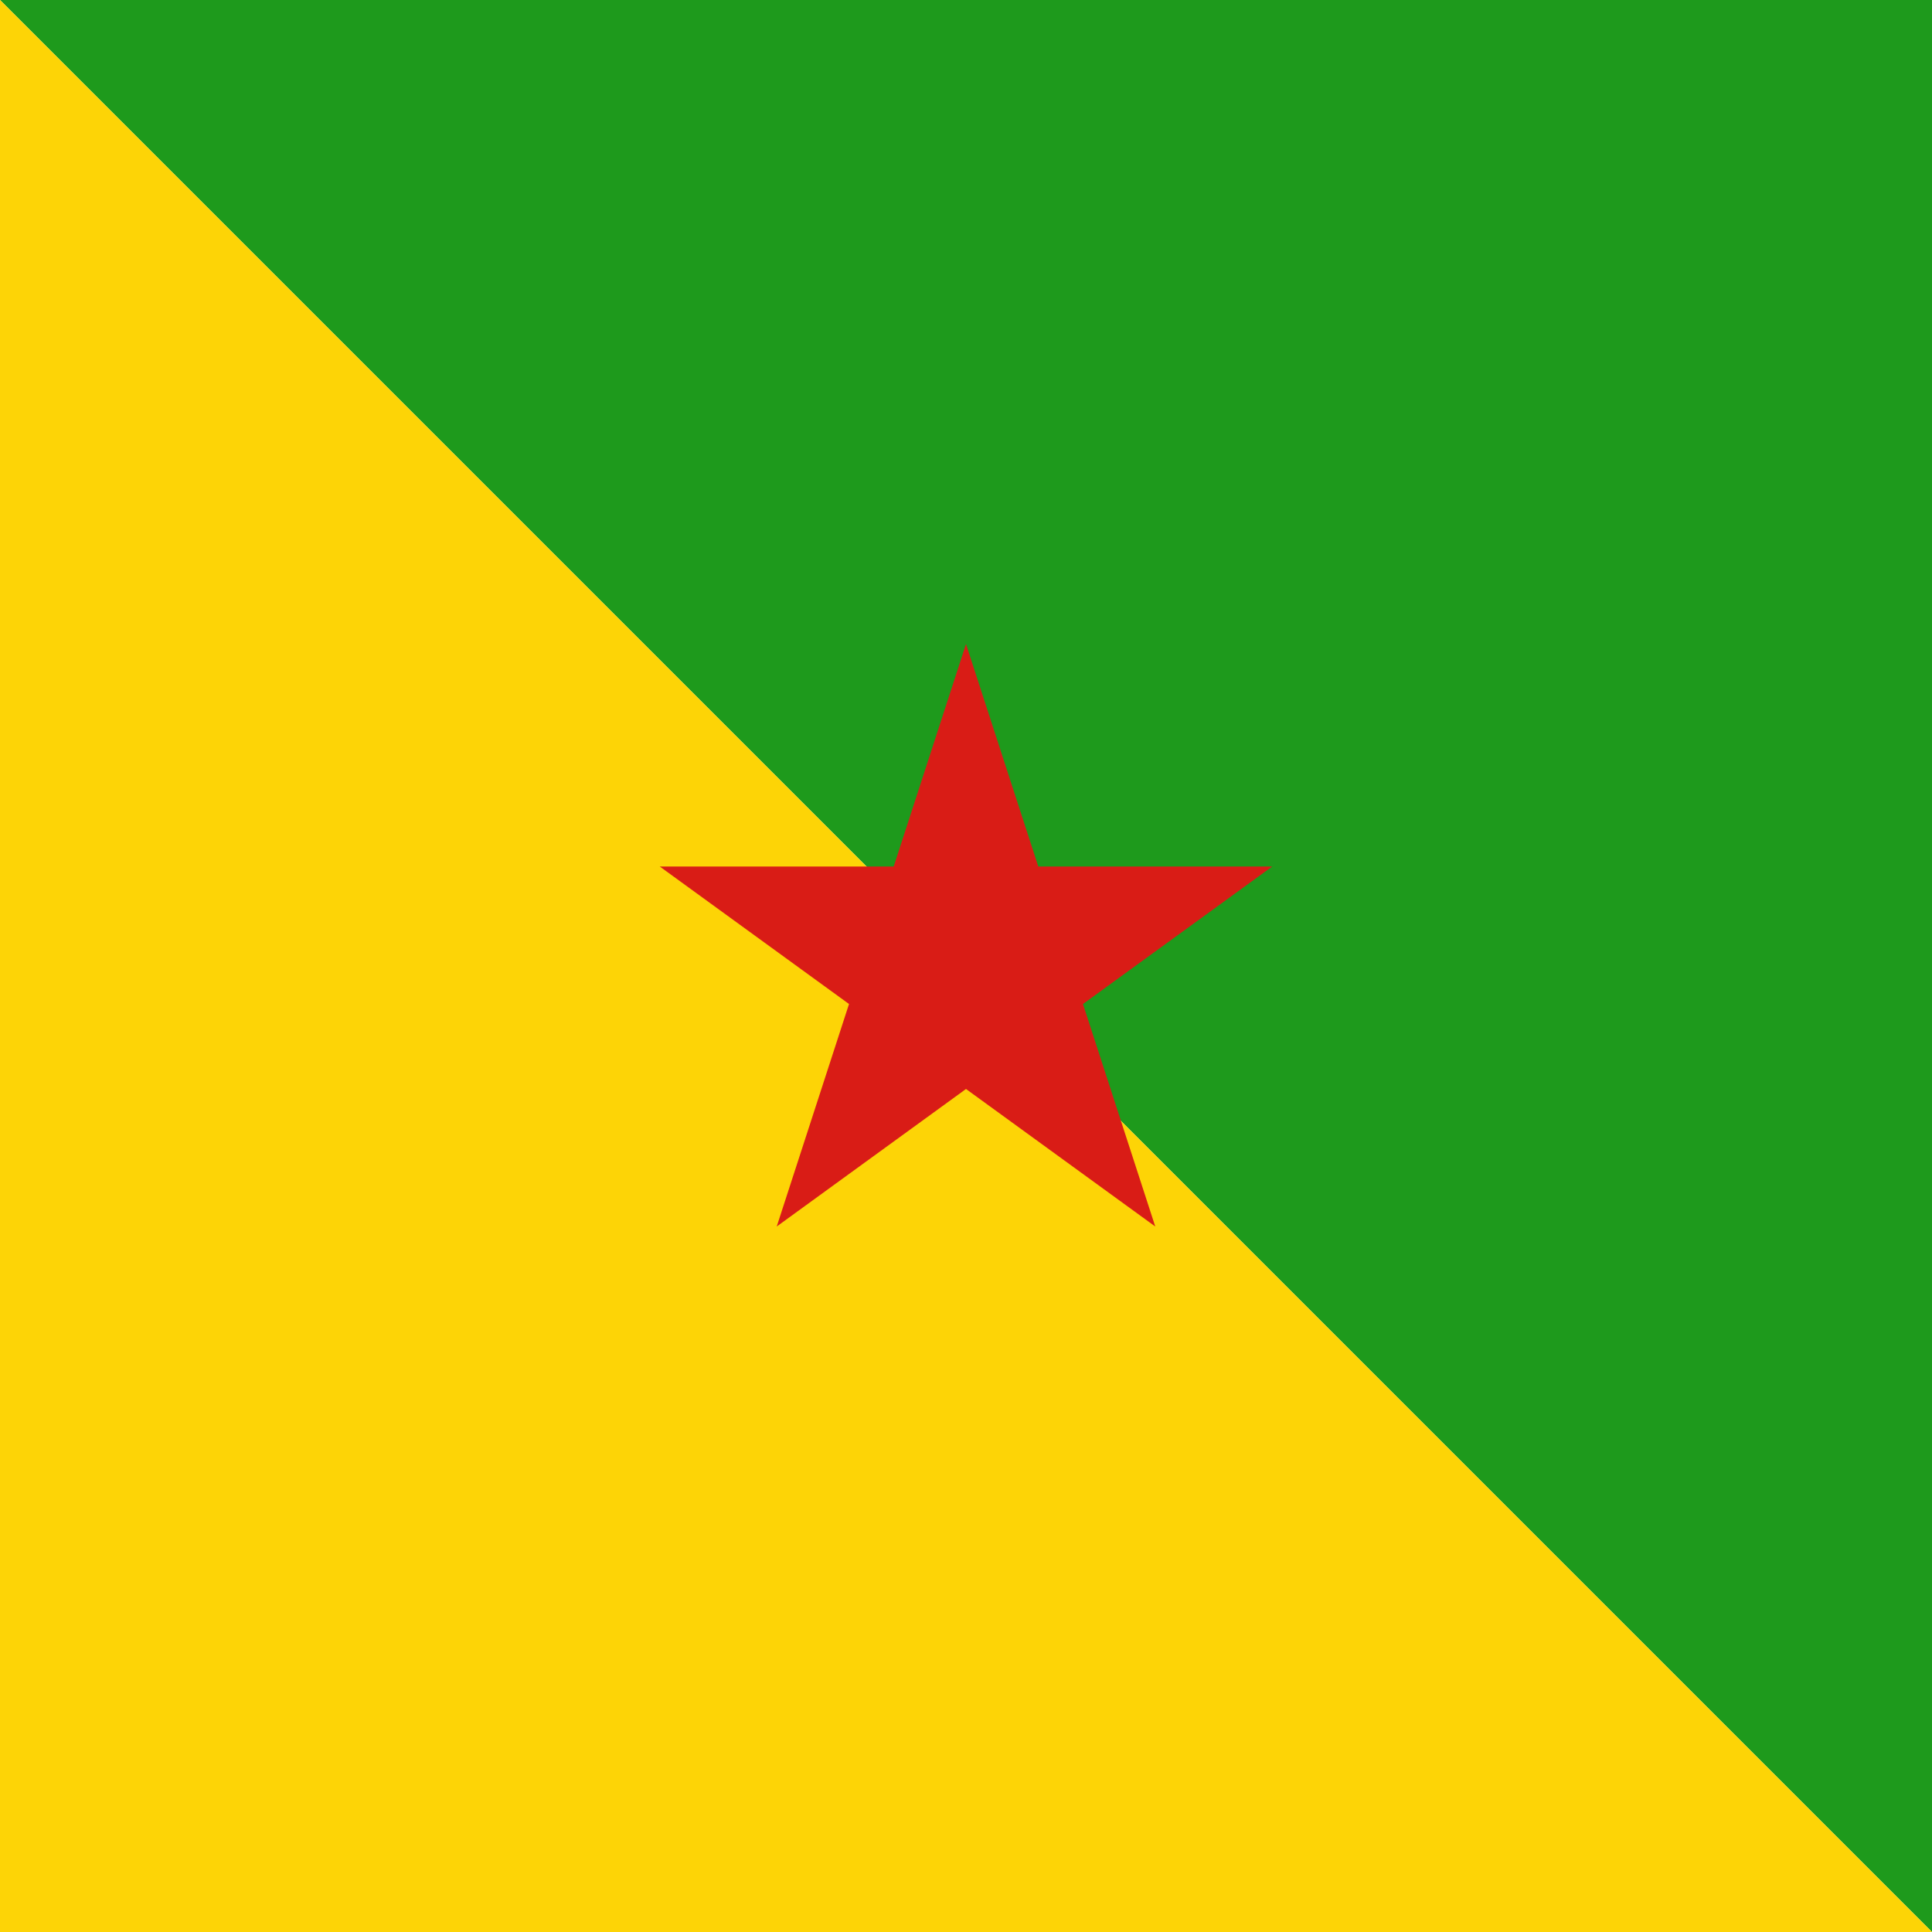 <svg width="120" height="120" viewBox="0 0 120 120" fill="none" xmlns="http://www.w3.org/2000/svg">
<g clip-path="url(#clip0_421_13871)">
<path d="M0 0H120V120L0 0Z" fill="#1E9A1C"/>
<path d="M0 0L120 120H0V0Z" fill="#FDD406"/>
<path d="M64.49 53.82L60 40L55.509 53.82H40.978L52.734 62.361L48.244 76.18L60 67.639L71.755 76.18L67.265 62.361L79.021 53.82H64.49Z" fill="#D91C16"/>
</g>
<defs>
<clipPath id="clip0_421_13871">
<rect width="120" height="120" fill="white"/>
</clipPath>
</defs>
</svg>

